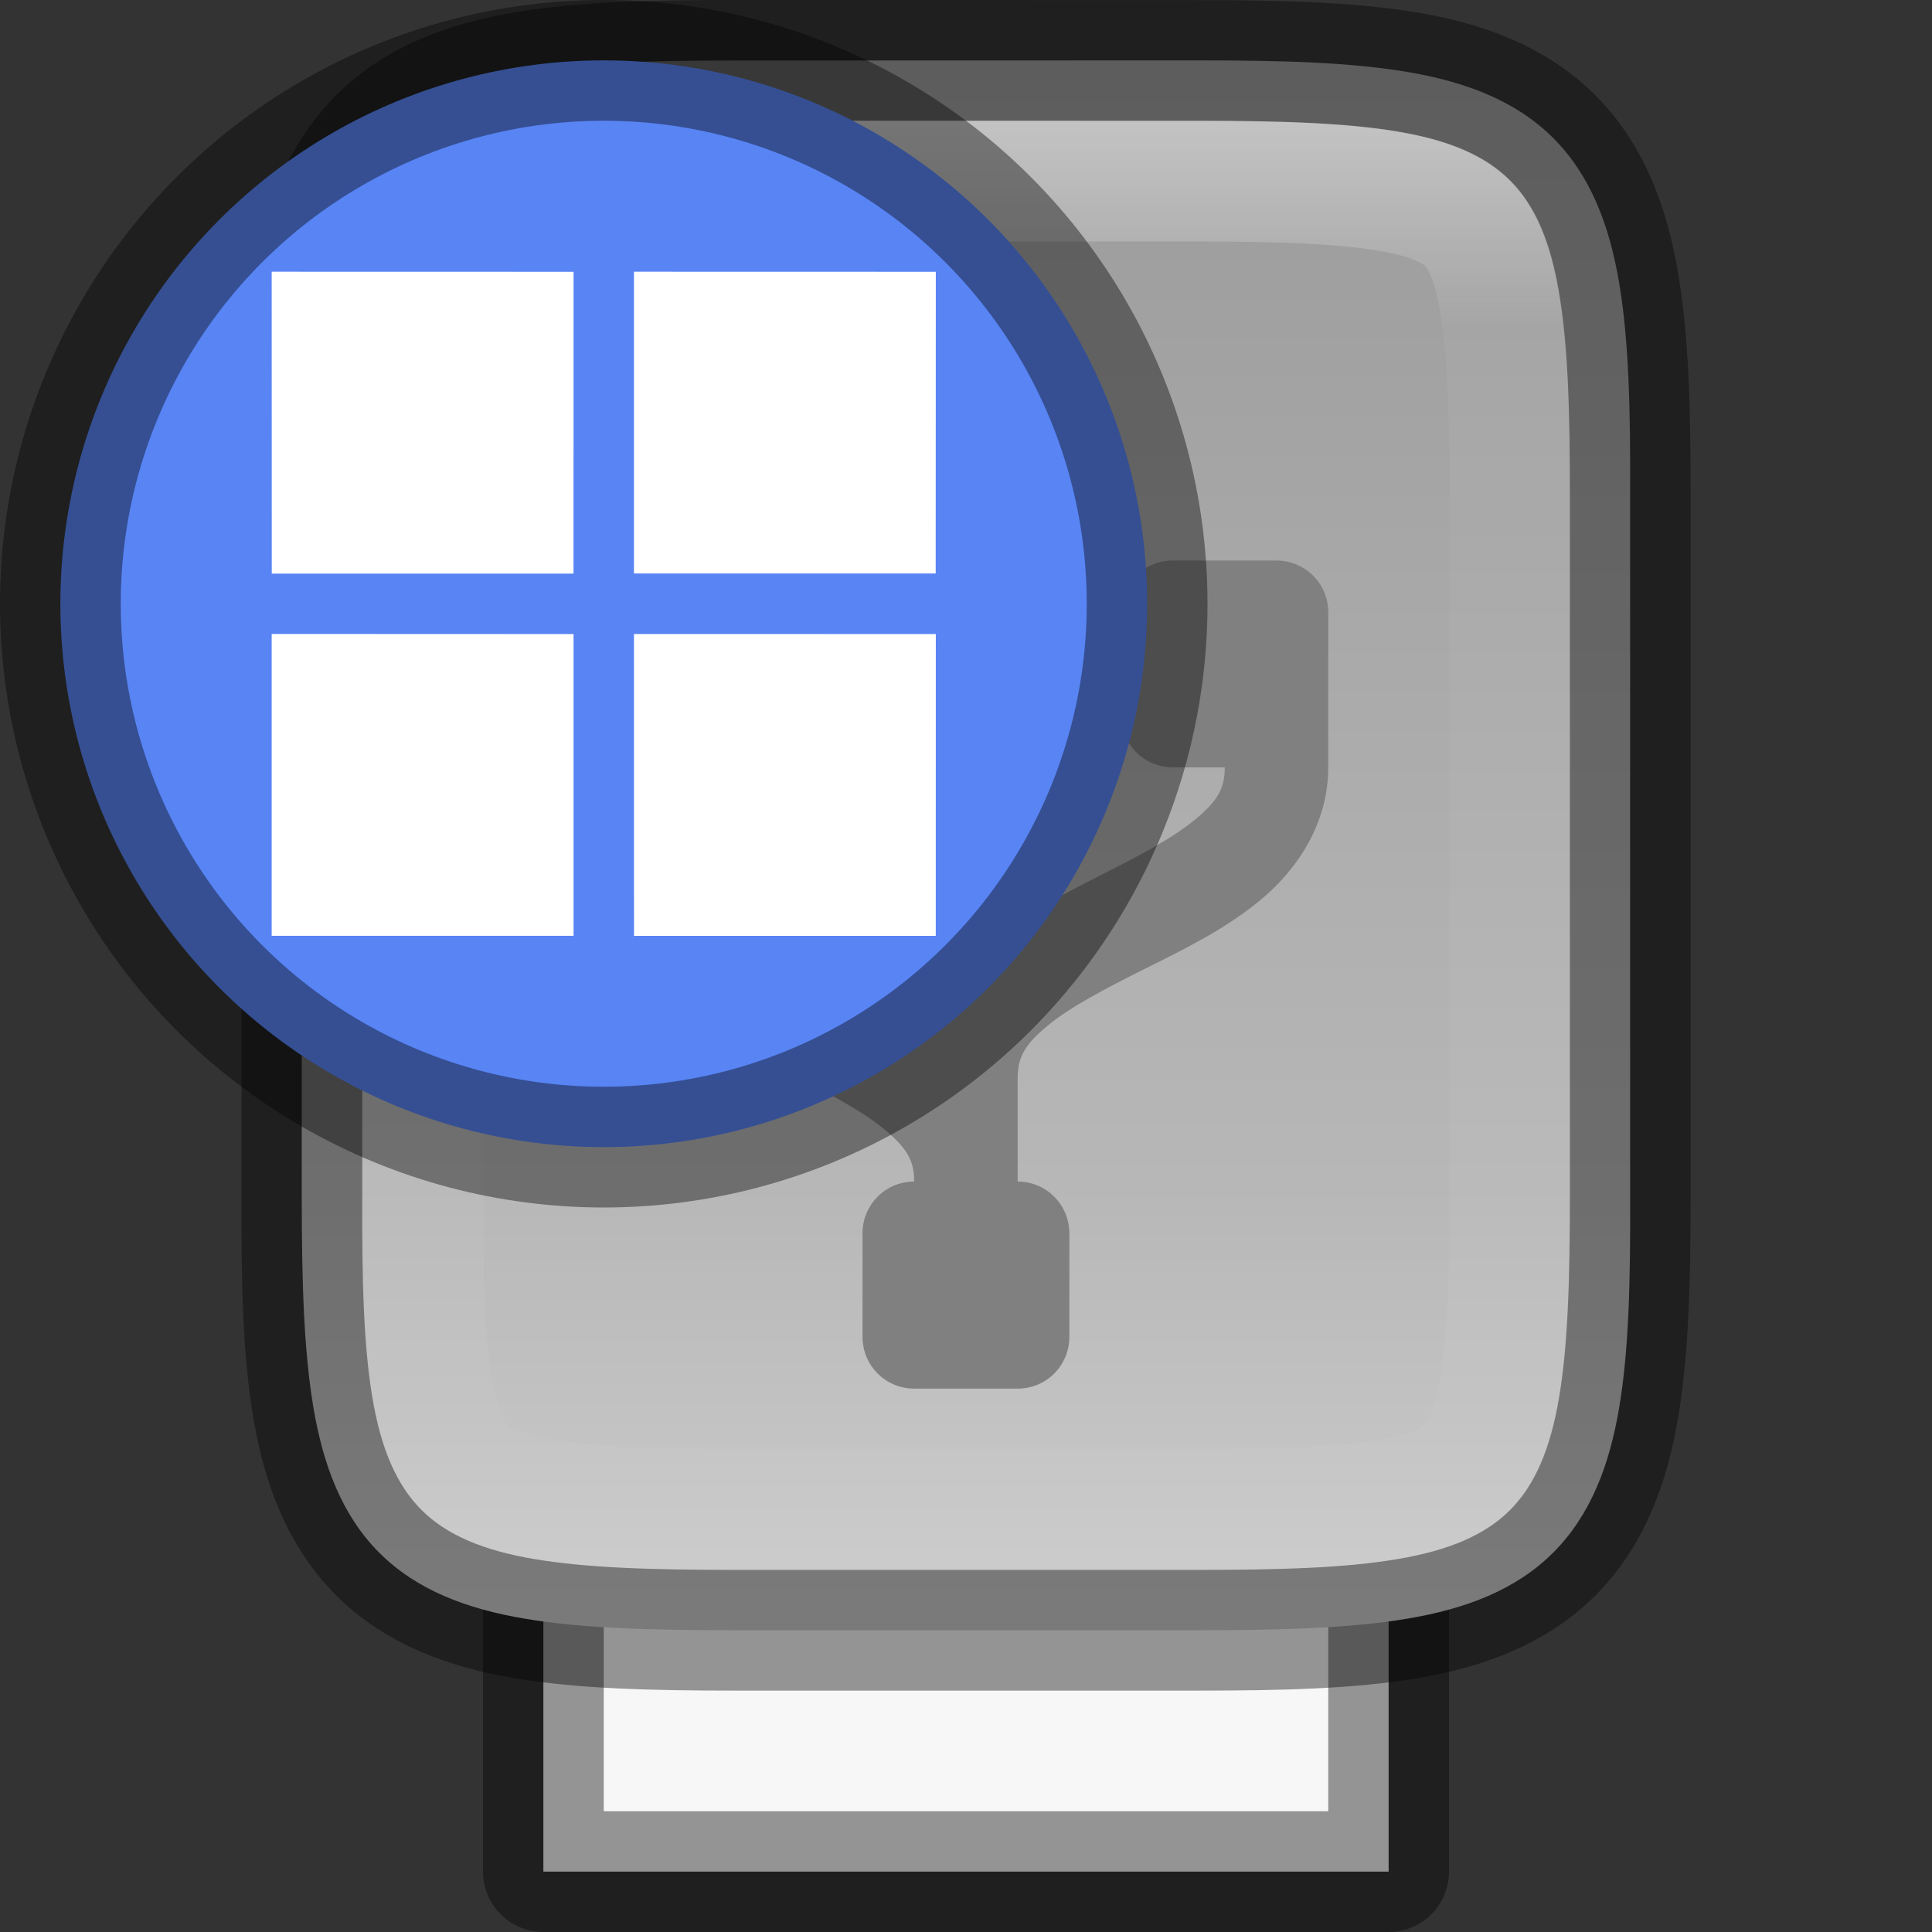<svg width="16" height="16" version="1" xmlns="http://www.w3.org/2000/svg" xmlns:xlink="http://www.w3.org/1999/xlink">
 <rect width="100%" height="100%" fill="#333333" stroke="none"/>
 <defs>
  <linearGradient id="linearGradient920" x1="469.12" x2="25.222" y1="320.85" y2="320.85" gradientTransform="matrix(0 -.036 -.036 0 18.564 16.909)" gradientUnits="userSpaceOnUse">
   <stop stop-color="#999" offset="0"/>
   <stop stop-color="#b7b7b7" offset=".613"/>
   <stop stop-color="#dbdbdb" offset="1"/>
  </linearGradient>
  <linearGradient id="linearGradient993" x1="328" x2="328" y1="237" y2="251" gradientTransform="translate(-1)" gradientUnits="userSpaceOnUse">
   <stop stop-color="#fff" offset="0"/>
   <stop stop-color="#fff" stop-opacity=".098" offset=".125"/>
   <stop stop-color="#fff" stop-opacity=".098" offset=".925"/>
   <stop stop-color="#fff" stop-opacity=".498" offset="1"/>
  </linearGradient>
  <clipPath id="clipPath1010">
   <path d="m326.1 237c-2.808 0-3.11 0.288-3.096 3.102v1.898 3.898c-0.014 2.813 0.288 3.102 3.096 3.102h3.808c2.808 0 3.096-0.288 3.096-3.102v-3.898-1.898c0-2.813-0.288-3.102-3.096-3.102z" color="#000000" fill="#46a926"/>
  </clipPath>
 </defs>
 <rect x="4.5" y="12.5" width="7" height="3" enable-background="new" fill="#f7f7f7" stroke="#000" stroke-dashoffset="1" stroke-linecap="round" stroke-linejoin="round" stroke-opacity=".4"/>
 <path d="m9.904 0.5c0.71 0 1.273 0.015 1.752 0.096s0.897 0.237 1.207 0.547c0.31 0.31 0.467 0.726 0.547 1.205 0.08 0.479 0.093 1.044 0.09 1.756v1.897 3.898c3e-3 0.711-0.01 1.276-0.09 1.754-0.08 0.479-0.237 0.895-0.547 1.205-0.31 0.31-0.729 0.467-1.207 0.547-0.479 0.08-1.042 0.096-1.752 0.096h-3.809c-0.71 0-1.272-0.015-1.75-0.096-0.478-0.08-0.896-0.237-1.205-0.547-0.309-0.31-0.465-0.727-0.545-1.205-0.08-0.478-0.096-1.042-0.096-1.754v-3.898-1.898c0-0.712 0.015-1.276 0.096-1.754 0.08-0.478 0.236-0.895 0.545-1.205 0.309-0.31 0.727-0.467 1.205-0.547 0.478-0.08 1.04-0.096 1.75-0.096z" color="#000000" fill="url(#linearGradient920)"/>
 <path d="m6.714 4.643h0.857v3.845c-0.219-0.14-0.445-0.262-0.665-0.372-0.321-0.161-0.618-0.316-0.802-0.469-0.184-0.153-0.248-0.255-0.248-0.433 0.473 0 0.857-0.384 0.857-0.857s-0.384-0.857-0.857-0.857c-0.473 0-0.857 0.384-0.857 0.857v0.857c0 0.464 0.257 0.844 0.556 1.093 0.299 0.249 0.646 0.415 0.968 0.576 0.321 0.161 0.617 0.316 0.8 0.469 0.184 0.153 0.248 0.255 0.248 0.433-0.237 0-0.428 0.191-0.428 0.429v0.857c0 0.238 0.191 0.429 0.428 0.429h0.857c0.237 0 0.428-0.191 0.428-0.429v-0.857c0-0.237-0.191-0.429-0.428-0.429v-0.857c0-0.179 0.064-0.281 0.248-0.434 0.183-0.153 0.48-0.308 0.802-0.469 0.322-0.161 0.667-0.327 0.966-0.576 0.299-0.249 0.556-0.629 0.556-1.093v-1.286c0-0.237-0.191-0.428-0.429-0.428h-0.857c-0.237 0-0.429 0.191-0.429 0.428v0.857c0 0.237 0.191 0.428 0.429 0.428h0.429c0 0.179-0.063 0.281-0.248 0.434-0.184 0.153-0.479 0.308-0.8 0.469-0.219 0.111-0.446 0.232-0.666 0.372v-2.988h0.857l-1.286-2.571z" enable-background="new" fill="#808080"/>
 <path d="m6.096 0.5c-0.71 0-1.273 0.015-1.752 0.096s-0.897 0.237-1.207 0.547c-0.31 0.31-0.467 0.726-0.547 1.205-0.08 0.479-0.093 1.044-0.09 1.756v1.897 3.898c-3e-3 0.711 0.01 1.276 0.09 1.754 0.08 0.479 0.237 0.895 0.547 1.205 0.31 0.31 0.729 0.467 1.207 0.547 0.479 0.08 1.042 0.096 1.752 0.096h3.809c0.71 0 1.272-0.015 1.75-0.096 0.478-0.08 0.896-0.237 1.205-0.547 0.309-0.31 0.465-0.727 0.545-1.205 0.08-0.478 0.096-1.042 0.096-1.754v-3.898-1.898c0-0.712-0.015-1.276-0.096-1.754-0.08-0.478-0.236-0.895-0.545-1.205-0.309-0.31-0.727-0.467-1.205-0.547-0.478-0.08-1.04-0.096-1.75-0.096z" color="#000000" fill="none" opacity=".4" stroke="#000"/>
 <path transform="translate(-320,-236)" d="m326.1 237c-2.808 0-3.11 0.288-3.096 3.102v1.898 3.898c-0.014 2.813 0.288 3.102 3.096 3.102h3.808c2.808 0 3.096-0.288 3.096-3.102v-3.898-1.898c0-2.813-0.288-3.102-3.096-3.102z" clip-path="url(#clipPath1010)" color="#000000" fill="none" opacity=".4" stroke="url(#linearGradient993)" stroke-width="2"/>
 <ellipse cx="5" cy="5" rx="4.5" ry="4.5" enable-background="new" fill="#5884f4" stroke="#000" stroke-dashoffset="1" stroke-linecap="round" stroke-linejoin="round" stroke-opacity=".4"/>
 <path d="m7.75 2.251-2.5-6.3e-4v2.499l2.499 2e-5z" enable-background="new" fill="#fff"/>
 <path d="m4.75 2.251-2.5-6e-4 6.2e-4 2.5h2.499z" enable-background="new" fill="#fff"/>
 <path d="m7.75 5.251-2.5-6.3e-4 6e-4 2.5 2.499-2e-5z" enable-background="new" fill="#fff"/>
 <path d="m4.75 5.251-2.5-1e-3 -2e-5 2.5h2.5z" enable-background="new" fill="#fff"/>
</svg>
